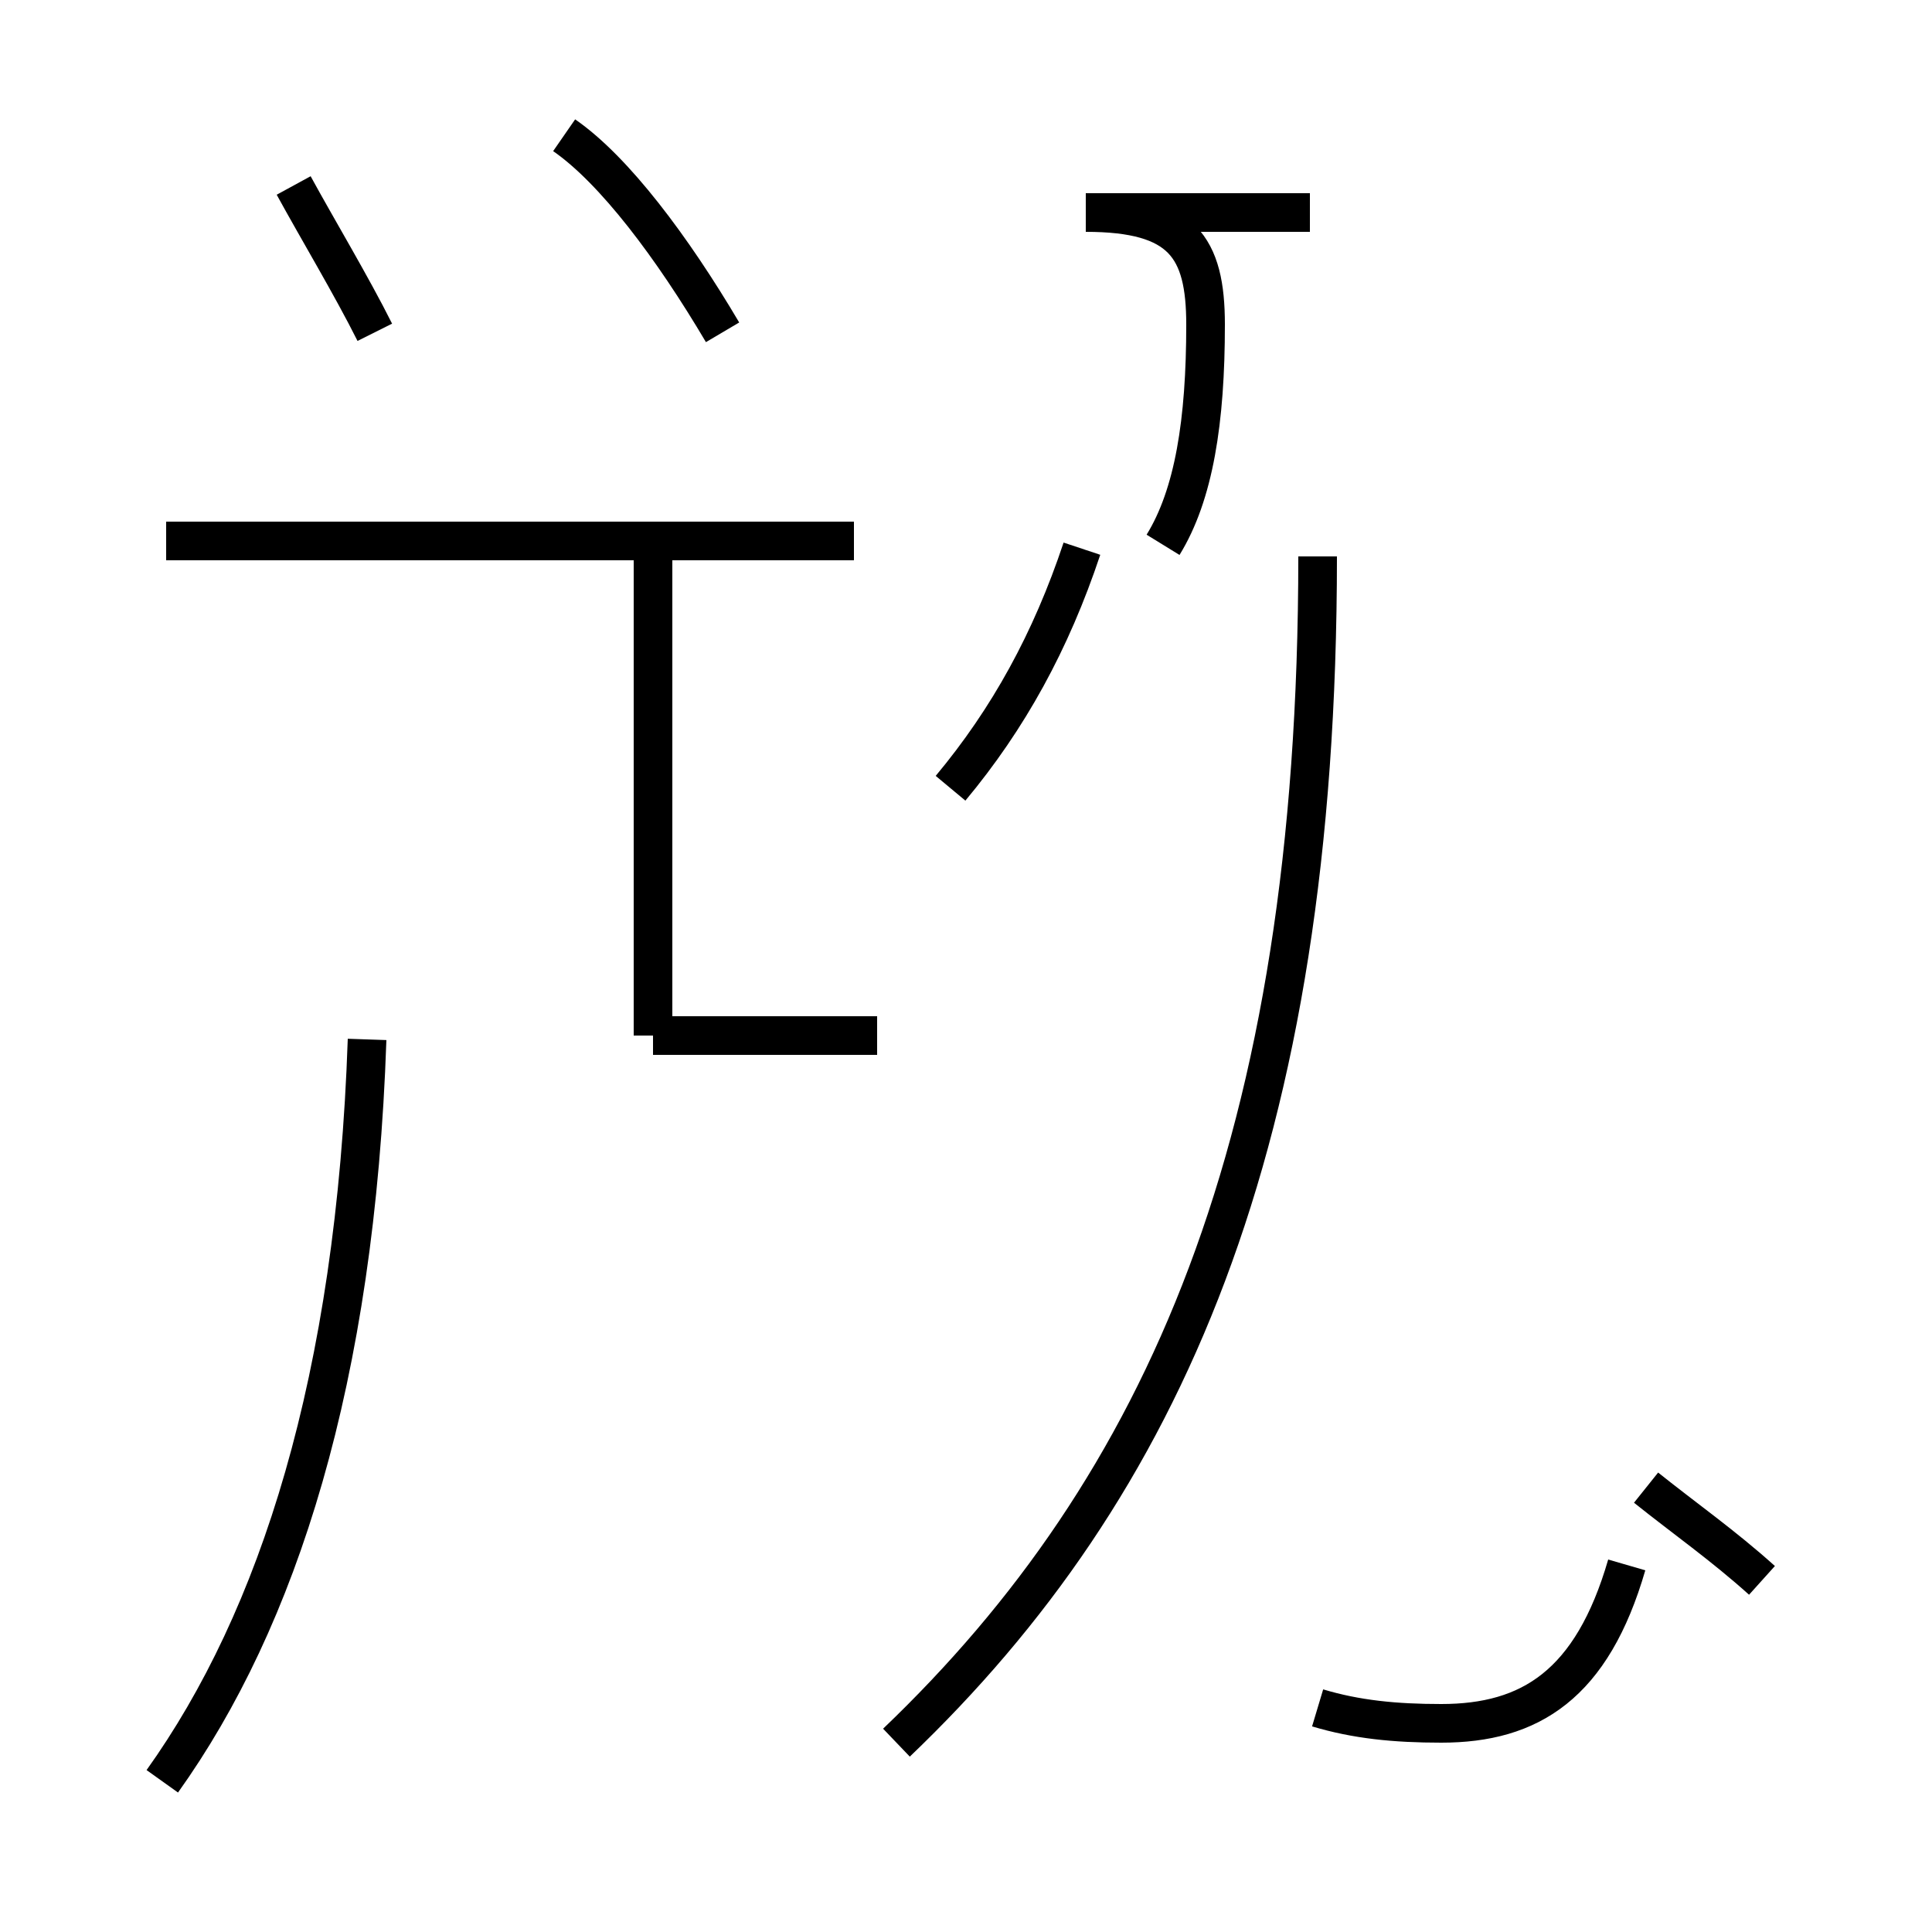 <?xml version='1.0' encoding='utf8'?>
<svg viewBox="0.0 -44.0 50.0 50.0" version="1.1" xmlns="http://www.w3.org/2000/svg">
<rect x="0.0" y="-44.0" width="50.0" height="50.0" fill="#808080" stroke="none"/>
<rect x="-1000" y="-1000" width="2000" height="2000" stroke="white" fill="white"/>
<g style="fill:none; stroke:#000000;  stroke-width:1">
<path d="M 9.7 35.4 C 9.1 36.6 8.2 38.1 7.6 39.2 M 22.1 30.0 L 4.3 30.0 M 16.9 17.2 L 16.9 30.0 M 22.7 17.2 L 16.9 17.2 M 4.2 -2.1 C 7.2 2.1 9.2 8.3 9.5 17.1 M 18.7 35.4 C 17.4 37.6 15.9 39.6 14.6 40.5 M 24.6 23.6 C 26.1 25.4 27.2 27.4 28.0 29.8 M 30.1 29.9 C 30.9 31.2 31.2 33.1 31.2 35.6 C 31.2 37.6 30.6 38.5 28.1 38.5 L 33.9 38.5 M 23.2 -1.1 C 30.1 5.5 34.1 14.4 34.1 29.6 M 45.6 3.1 C 44.6 4.0 43.6 4.7 42.6 5.5 M 34.1 -0.2 C 35.1 -0.5 36.1 -0.6 37.3 -0.6 C 39.6 -0.6 41.2 0.4 42.1 3.5" transform="scale(1, -1)" />
</g>
</svg>